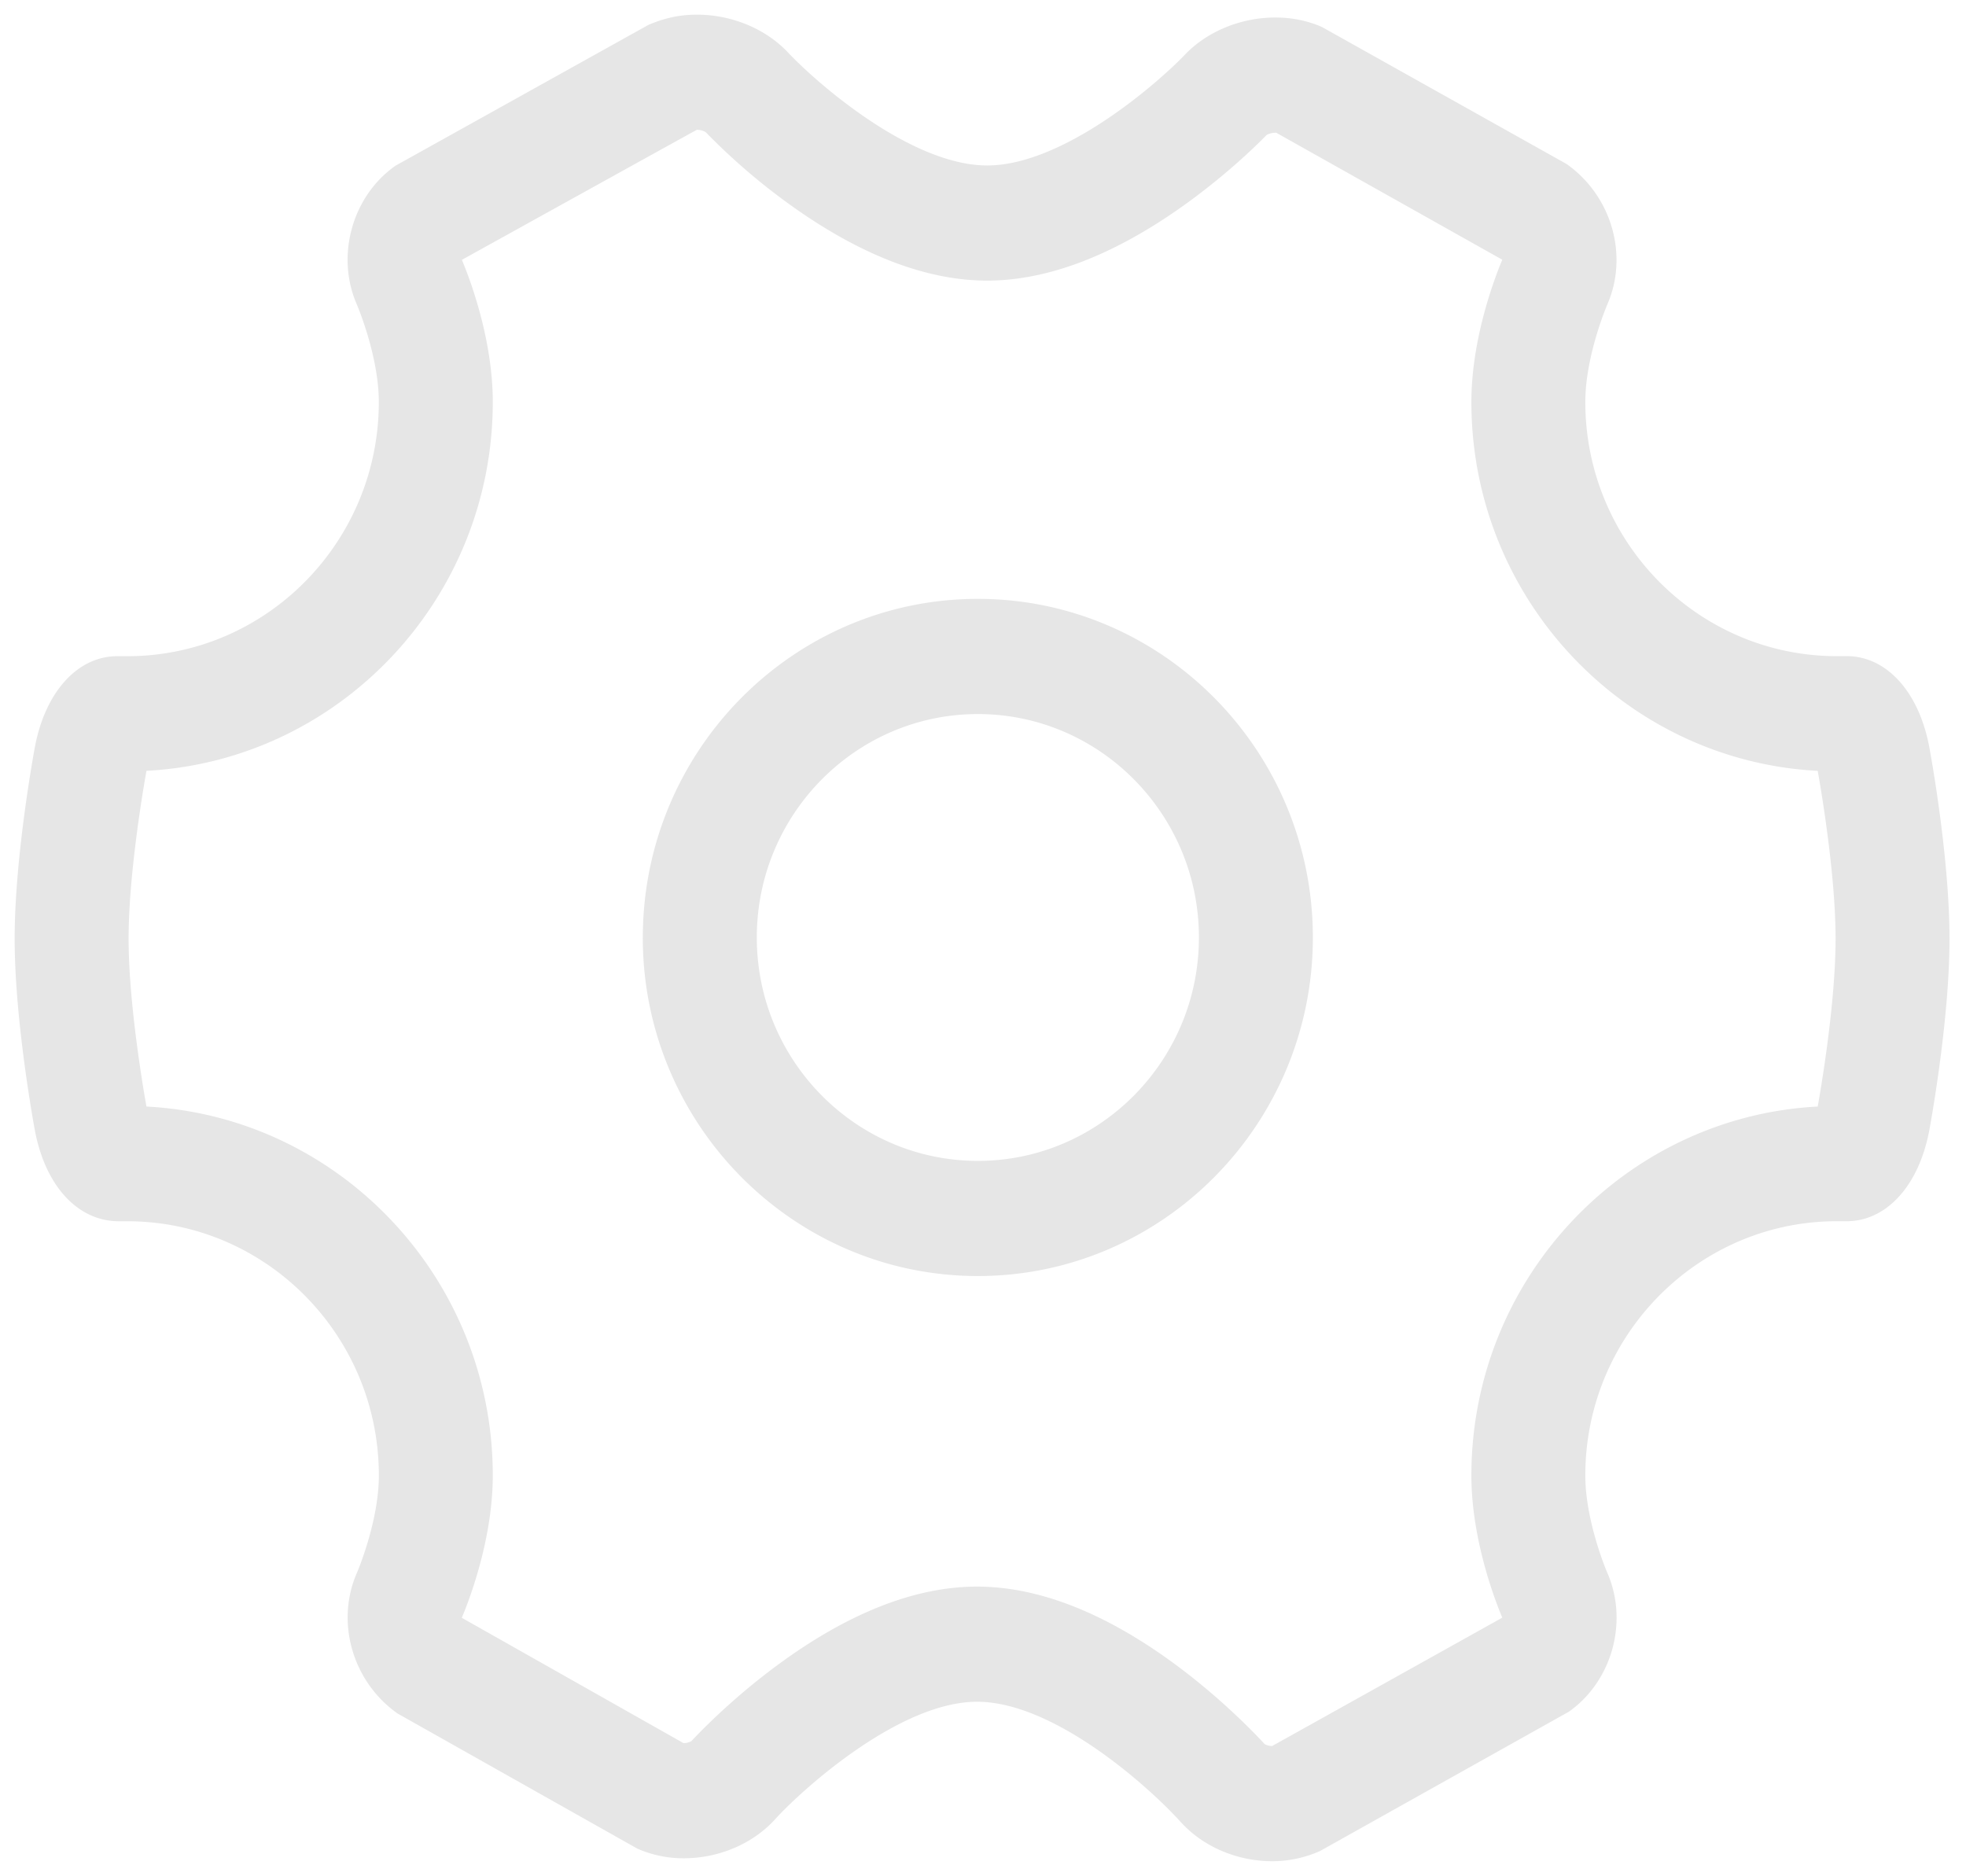 <?xml version="1.0" standalone="no"?><!DOCTYPE svg PUBLIC "-//W3C//DTD SVG 1.1//EN" "http://www.w3.org/Graphics/SVG/1.1/DTD/svg11.dtd"><svg t="1558071105824" class="icon" style="" viewBox="0 0 1073 1024" version="1.1" xmlns="http://www.w3.org/2000/svg" p-id="6163" xmlns:xlink="http://www.w3.org/1999/xlink" width="209.57" height="200"><defs><style type="text/css"></style></defs><path d="M644.336 994.52c-16.416-18.216-68.496-65.568-111.096-65.568-42.312 0-95.184 47.616-110.376 64.32-12 13.2-30.552 21.12-49.584 21.12a62.16 62.16 0 0 1-25.416-5.256L216.968 935.36c-24.864-17.592-33.84-50.232-22.152-76.824 0.096-0.192 11.952-27.84 11.952-53.088 0-76.512-61.608-138.792-137.28-138.792H64.88c-22.56 0-40.176-19.44-45.84-49.584-0.456-2.424-11.04-59.592-11.04-104.64 0-45.024 10.584-102.192 11.04-104.616 5.712-30.504 23.76-50.112 45.84-49.608h4.584c75.696 0 137.28-62.232 137.28-138.768 0-25.2-11.832-52.848-11.952-53.136-11.664-26.568-2.64-59.208 21.048-75.84L353.84 13.616C362.984 9.68 371.408 8 380.336 8c19.008 0 37.584 7.704 49.728 20.64 16.176 17.136 67.296 61.68 108.72 61.68 40.992 0 91.8-43.68 107.928-60.48 12.072-12.672 30.528-20.28 49.32-20.28 9.12 0 17.688 1.752 25.512 5.208l133.44 74.736c24.912 17.592 33.888 50.232 22.2 76.824-0.072 0.216-11.952 27.864-11.952 53.088 0 76.536 61.608 138.768 137.304 138.768h4.608c22.032-0.48 40.104 19.08 45.816 49.608 0.456 2.424 11.04 59.592 11.04 104.64 0 45.024-10.584 102.192-11.04 104.616-5.712 30.528-23.784 50.04-45.84 49.584h-4.56c-75.72 0-137.328 62.28-137.328 138.792 0 25.2 11.856 52.848 12 53.136 11.64 26.544 2.64 59.184-21 75.84l-135.6 75.936a63.864 63.864 0 0 1-26.352 5.664c-19.2 0-37.872-8.04-49.92-21.48z m49.944-41.4c0.096 0 125.64-70.08 125.64-70.08-3.024-7.104-16.872-41.616-16.872-77.592 0-107.664 83.88-195.888 189.024-201.408 1.512-8.448 9.744-55.944 9.744-91.608 0-35.664-8.232-83.16-9.744-91.632-105.144-5.52-189.024-93.744-189.024-201.36 0-36.072 13.896-70.632 16.872-77.664l-123.36-69.312a10.344 10.344 0 0 0-5.256 1.2c-2.064 2.16-19.944 20.472-45.648 38.76-38.04 27.048-73.992 40.752-106.92 40.752-33.192 0-69.432-13.992-107.736-41.544a347.208 347.208 0 0 1-45.888-39.528 9.84 9.84 0 0 0-4.776-1.248c-0.168 0-128.256 70.992-128.256 70.992 3.072 7.2 16.872 41.64 16.872 77.568 0 107.64-83.88 195.84-189.024 201.36-1.512 8.472-9.744 55.992-9.744 91.656 0 35.64 8.232 83.136 9.744 91.608 105.144 5.52 189.024 93.744 189.024 201.408 0 36.12-13.968 70.728-16.92 77.664l120.96 68.4a8.76 8.76 0 0 0 4.32-1.032c2.28-2.448 20.328-21.792 46.368-41.064 38.784-28.752 75.648-43.32 109.56-43.32 34.224 0 71.376 14.856 110.4 44.112 26.16 19.68 44.304 39.36 46.56 41.856a8.64 8.64 0 0 0 4.08 1.056zM350.84 511.76c0-101.928 82.032-184.848 182.856-184.848 100.8 0 182.832 82.92 182.832 184.848 0 101.904-82.008 184.8-182.832 184.8-100.824 0-182.88-82.896-182.88-184.8z m62.208 0c0 67.248 54.12 121.944 120.648 121.944 66.528 0 120.648-54.72 120.648-121.968s-54.12-121.944-120.648-121.944c-66.528 0-120.648 54.72-120.648 121.944z" fill="#e6e6e6" p-id="6164"></path></svg>